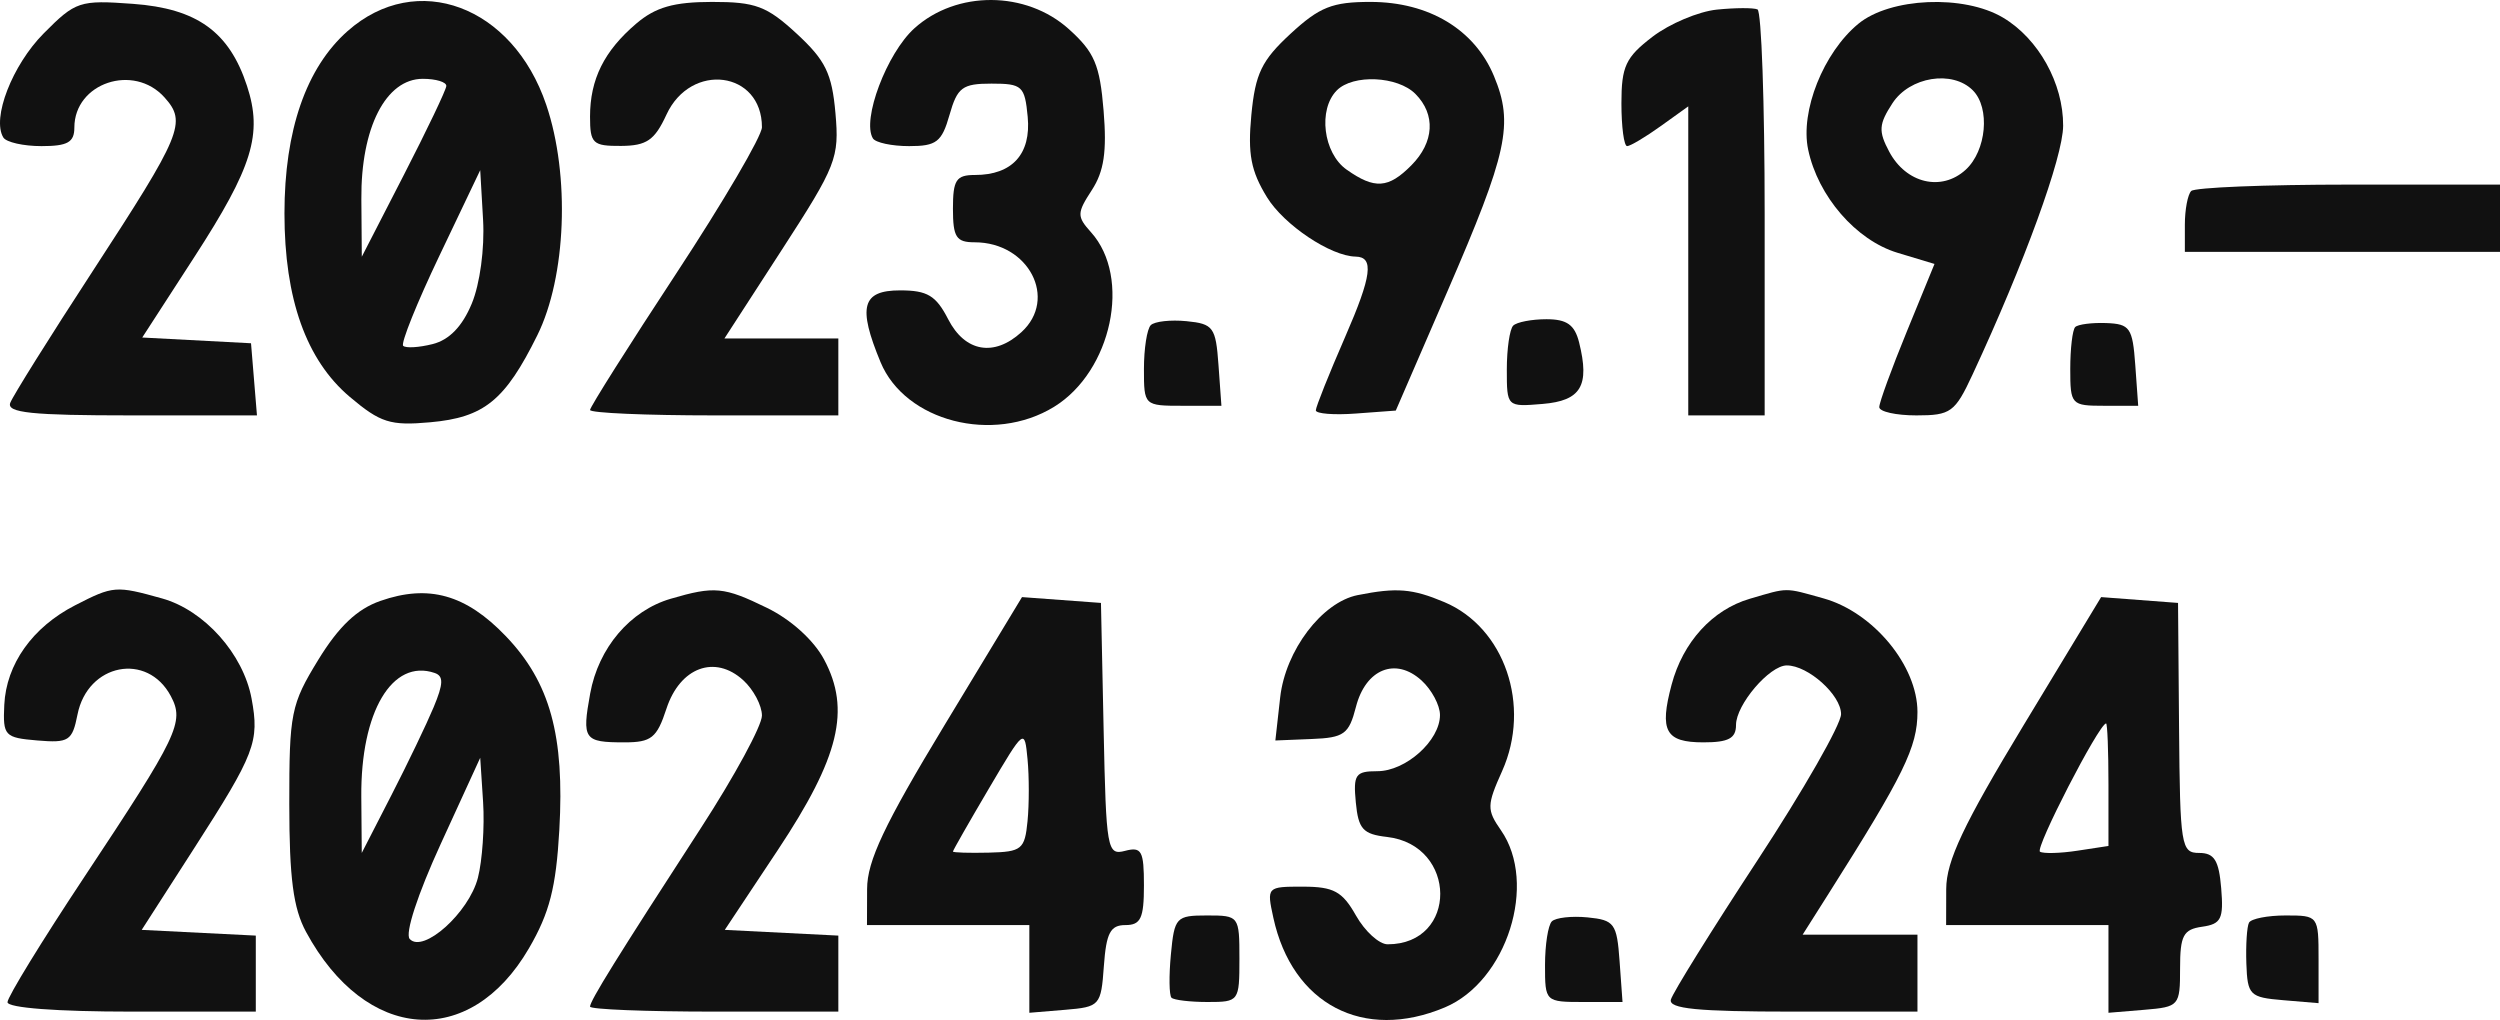 <svg width="125" height="51" viewBox="0 0 125 51" fill="none" xmlns="http://www.w3.org/2000/svg">
<path d="M0.167 6.875C-0.421 5.918 0.613 3.253 2.186 1.669C3.78 0.063 3.978 -0.003 6.644 0.192C9.846 0.425 11.463 1.587 12.35 4.295C13.139 6.702 12.633 8.347 9.716 12.853L7.112 16.876L12.551 17.163L12.848 20.77L6.56 20.77C1.581 20.77 0.323 20.639 0.513 20.141C0.644 19.795 2.486 16.852 4.606 13.601C9.109 6.692 9.347 6.118 8.223 4.868C6.682 3.152 3.718 4.147 3.718 6.379C3.718 7.115 3.379 7.306 2.075 7.306C1.171 7.306 0.312 7.112 0.167 6.875Z" fill="#111111"/>
<path fill-rule="evenodd" clip-rule="evenodd" d="M14.223 10.672C14.223 6.517 15.307 3.386 17.383 1.551C20.834 -1.5 25.636 0.284 27.313 5.243C28.51 8.779 28.313 13.838 26.866 16.764C25.251 20.025 24.21 20.872 21.509 21.114C19.516 21.294 19.021 21.137 17.491 19.845C15.312 18.004 14.223 14.947 14.223 10.672ZM20.191 8.749C21.347 6.501 22.303 4.5 22.316 4.301C22.329 4.103 21.799 3.941 21.139 3.941C19.291 3.941 18.041 6.387 18.068 9.951L18.09 12.836L20.191 8.749ZM21.633 17.204C22.465 16.994 23.116 16.32 23.588 15.182C23.997 14.197 24.236 12.424 24.154 10.992L24.011 8.508L21.971 12.785C20.849 15.137 20.033 17.164 20.158 17.29C20.283 17.416 20.947 17.377 21.633 17.204Z" fill="#111111"/>
<path d="M29.502 5.832C29.502 3.965 30.206 2.548 31.815 1.178C32.778 0.359 33.689 0.098 35.597 0.096C37.779 0.094 38.339 0.304 39.837 1.686C41.274 3.013 41.597 3.676 41.772 5.653C41.97 7.894 41.82 8.278 39.102 12.475L36.222 16.923H41.917V20.77H35.709C32.295 20.77 29.502 20.648 29.502 20.499C29.502 20.351 31.436 17.288 33.8 13.693C36.163 10.098 38.097 6.799 38.097 6.362C38.097 3.549 34.545 3.082 33.322 5.733C32.732 7.012 32.332 7.288 31.054 7.296C29.638 7.305 29.502 7.177 29.502 5.832Z" fill="#111111"/>
<path d="M43.645 6.919C43.081 5.999 44.339 2.662 45.719 1.416C47.828 -0.487 51.303 -0.47 53.443 1.456C54.723 2.608 54.991 3.235 55.18 5.537C55.348 7.577 55.201 8.569 54.591 9.505C53.842 10.657 53.839 10.82 54.553 11.615C56.586 13.877 55.59 18.568 52.699 20.344C49.662 22.208 45.258 21.073 44.028 18.109C42.877 15.333 43.099 14.519 45.008 14.519C46.368 14.519 46.801 14.778 47.408 15.961C48.249 17.599 49.702 17.856 51.071 16.608C52.903 14.939 51.435 12.115 48.734 12.115C47.81 12.115 47.647 11.862 47.647 10.432C47.647 8.995 47.808 8.749 48.749 8.749C50.611 8.749 51.56 7.702 51.385 5.843C51.239 4.298 51.111 4.181 49.574 4.181C48.119 4.181 47.868 4.368 47.476 5.744C47.09 7.1 46.823 7.306 45.457 7.306C44.591 7.306 43.776 7.132 43.645 6.919Z" fill="#111111"/>
<path fill-rule="evenodd" clip-rule="evenodd" d="M62.568 5.743C62.766 3.678 63.083 3.021 64.529 1.686C65.978 0.349 66.619 0.094 68.53 0.096C71.444 0.098 73.732 1.474 74.7 3.808C75.691 6.195 75.383 7.616 72.365 14.582L69.789 20.529L67.79 20.677C66.691 20.759 65.791 20.686 65.791 20.517C65.791 20.348 66.452 18.693 67.26 16.84C68.59 13.789 68.712 12.847 67.781 12.83C66.532 12.809 64.199 11.246 63.35 9.863C62.543 8.548 62.382 7.698 62.568 5.743ZM70.566 8.268C71.713 7.113 71.793 5.725 70.771 4.696C69.883 3.802 67.653 3.701 66.842 4.518C65.892 5.474 66.161 7.656 67.33 8.481C68.733 9.471 69.417 9.425 70.566 8.268Z" fill="#111111"/>
<path d="M82.623 1.839C83.476 1.185 84.927 0.574 85.846 0.48C86.765 0.387 87.678 0.383 87.875 0.471C88.072 0.559 88.233 5.162 88.233 10.701V20.77H84.413V5.318L83.027 6.312C82.264 6.859 81.512 7.306 81.356 7.306C81.199 7.306 81.071 6.344 81.071 5.167C81.071 3.318 81.282 2.866 82.623 1.839Z" fill="#111111"/>
<path fill-rule="evenodd" clip-rule="evenodd" d="M90.407 7.477C90.004 5.559 91.171 2.633 92.913 1.193C94.507 -0.123 98.196 -0.283 100.151 0.881C101.926 1.936 103.168 4.17 103.157 6.289C103.15 7.851 101.216 13.162 98.628 18.726C97.749 20.616 97.538 20.77 95.821 20.77C94.799 20.77 93.963 20.583 93.963 20.355C93.963 20.127 94.584 18.423 95.344 16.569L96.725 13.197L94.879 12.64C92.802 12.014 90.899 9.816 90.407 7.477ZM98.28 8.491C99.324 7.539 99.52 5.401 98.643 4.518C97.622 3.49 95.487 3.834 94.621 5.164C93.938 6.214 93.915 6.558 94.459 7.581C95.303 9.169 97.073 9.59 98.28 8.491Z" fill="#111111"/>
<path d="M109.243 11.233C109.243 10.484 109.386 9.726 109.561 9.55C109.736 9.374 113.281 9.23 117.44 9.23H125V12.595L109.243 12.595V11.233Z" fill="#111111"/>
<path d="M57.197 18.446C57.197 17.432 57.35 16.448 57.538 16.259C57.725 16.07 58.531 15.98 59.328 16.059C60.666 16.191 60.789 16.359 60.924 18.245L61.071 20.289H59.134C57.206 20.289 57.197 20.28 57.197 18.446Z" fill="#111111"/>
<path d="M75.341 18.475C75.341 17.445 75.484 16.458 75.66 16.282C75.834 16.106 76.583 15.961 77.322 15.961C78.345 15.961 78.735 16.239 78.956 17.125C79.495 19.291 79.052 20.037 77.128 20.197C75.344 20.346 75.341 20.344 75.341 18.475Z" fill="#111111"/>
<path d="M103.513 18.446C103.513 17.432 103.624 16.491 103.76 16.354C103.896 16.217 104.594 16.127 105.312 16.153C106.496 16.197 106.63 16.39 106.763 18.245L106.91 20.289H105.211C103.561 20.289 103.513 20.237 103.513 18.446Z" fill="#111111"/>
<path d="M0.214 35.245C0.312 33.206 1.624 31.359 3.752 30.267C5.664 29.285 5.79 29.275 8.104 29.922C10.213 30.512 12.161 32.691 12.578 34.926C12.98 37.087 12.756 37.672 9.697 42.43L7.085 46.494L12.79 46.78L12.79 50.581H6.583C2.842 50.581 0.375 50.394 0.375 50.109C0.375 49.85 2.096 47.044 4.199 43.874C8.917 36.761 9.231 36.104 8.542 34.807C7.363 32.588 4.381 33.175 3.875 35.727C3.613 37.046 3.442 37.156 1.863 37.023C0.229 36.885 0.141 36.79 0.214 35.245Z" fill="#111111"/>
<path fill-rule="evenodd" clip-rule="evenodd" d="M15.911 32.995C16.934 31.326 17.85 30.455 19.015 30.047C21.43 29.201 23.295 29.725 25.291 31.808C27.503 34.117 28.235 36.773 27.966 41.502C27.802 44.38 27.477 45.646 26.447 47.416C23.493 52.492 18.286 52.108 15.302 46.594C14.664 45.416 14.466 43.908 14.464 40.208C14.461 35.65 14.547 35.223 15.911 32.995ZM19.569 39.762C20.384 38.176 21.334 36.195 21.682 35.361C22.174 34.181 22.185 33.801 21.73 33.647C19.609 32.927 18.031 35.592 18.065 39.835L18.088 42.647L19.569 39.762ZM20.486 46.949C21.161 47.684 23.447 45.633 23.895 43.892C24.117 43.029 24.234 41.325 24.155 40.106L24.011 37.889L22.039 42.191C20.879 44.722 20.239 46.681 20.486 46.949Z" fill="#111111"/>
<path d="M29.509 34.675C29.924 32.391 31.503 30.533 33.535 29.938C35.728 29.296 36.19 29.34 38.353 30.395C39.547 30.977 40.687 32.008 41.202 32.971C42.547 35.485 41.97 37.862 38.888 42.505L36.239 46.494L41.917 46.78V50.581H35.709C32.295 50.581 29.502 50.468 29.502 50.331C29.502 50.04 30.833 47.895 35.05 41.393C36.726 38.809 38.097 36.283 38.097 35.779C38.097 35.275 37.676 34.479 37.161 34.01C35.745 32.719 34 33.367 33.322 35.435C32.842 36.9 32.569 37.118 31.216 37.118C29.195 37.118 29.092 36.971 29.509 34.675Z" fill="#111111"/>
<path d="M64.009 34.87C64.272 32.52 66.099 30.109 67.887 29.755C69.84 29.368 70.613 29.431 72.216 30.105C75.233 31.375 76.57 35.282 75.107 38.551C74.34 40.263 74.335 40.488 75.047 41.513C76.897 44.171 75.347 49.063 72.242 50.37C68.175 52.081 64.612 50.218 63.667 45.886C63.331 44.343 63.343 44.33 65.157 44.333C66.686 44.336 67.118 44.572 67.798 45.776C68.246 46.568 68.958 47.215 69.382 47.215C72.909 47.215 72.88 42.252 69.35 41.847C68.149 41.71 67.918 41.454 67.791 40.123C67.657 38.727 67.772 38.56 68.865 38.56C70.291 38.56 71.999 37.029 71.999 35.75C71.999 35.262 71.584 34.485 71.078 34.024C69.784 32.844 68.284 33.448 67.797 35.345C67.446 36.71 67.205 36.886 65.585 36.95L63.768 37.024L64.009 34.87Z" fill="#111111"/>
<path d="M83.58 34.233C84.147 32.103 85.619 30.486 87.491 29.938C88.464 29.653 88.893 29.51 89.323 29.508C89.755 29.505 90.189 29.643 91.178 29.92C93.666 30.616 95.873 33.286 95.873 35.6C95.873 37.352 95.196 38.736 91.425 44.691L90.131 46.734H95.873V50.581H89.631C84.872 50.581 83.425 50.438 83.544 49.98C83.63 49.65 85.579 46.513 87.877 43.011C90.174 39.508 92.053 36.221 92.053 35.706C92.053 34.749 90.406 33.271 89.339 33.271C88.475 33.271 86.801 35.234 86.801 36.247C86.801 36.918 86.426 37.118 85.169 37.118C83.274 37.118 82.962 36.552 83.58 34.233Z" fill="#111111"/>
<path fill-rule="evenodd" clip-rule="evenodd" d="M43.355 44.45C43.358 43.046 44.216 41.232 47.23 36.251L51.1 29.855L55.048 30.146L55.181 36.468C55.307 42.492 55.358 42.779 56.255 42.542C57.08 42.326 57.197 42.541 57.197 44.274C57.197 45.914 57.037 46.254 56.269 46.254C55.519 46.254 55.313 46.645 55.194 48.297C55.052 50.281 54.995 50.345 53.257 50.49L51.467 50.639V46.254H43.349L43.355 44.45ZM49.437 42.632C51.09 42.592 51.239 42.47 51.377 41.055C51.46 40.212 51.46 38.82 51.377 37.962C51.228 36.407 51.223 36.412 49.437 39.439C48.453 41.109 47.647 42.521 47.647 42.576C47.647 42.63 48.453 42.656 49.437 42.632Z" fill="#111111"/>
<path fill-rule="evenodd" clip-rule="evenodd" d="M97.311 44.45C97.315 43.046 98.172 41.232 101.186 36.251L105.056 29.855L108.902 30.146L108.953 36.397C109.001 42.31 109.056 42.647 109.959 42.647C110.714 42.647 110.945 43.017 111.06 44.413C111.187 45.944 111.059 46.201 110.105 46.337C109.165 46.471 109.004 46.775 109.004 48.417C109.004 50.292 108.96 50.344 107.214 50.49L105.423 50.639V46.254H97.306L97.311 44.45ZM105.423 42.298V39.227C105.423 37.538 105.369 36.162 105.304 36.171C104.935 36.214 101.735 42.431 102 42.586C102.176 42.689 103.017 42.666 103.871 42.535L105.423 42.298Z" fill="#111111"/>
<path d="M58.574 49.885C58.457 49.767 58.443 48.793 58.545 47.721C58.721 45.863 58.804 45.773 60.35 45.773C61.953 45.773 61.971 45.797 61.971 47.937C61.971 50.068 61.948 50.1 60.38 50.1C59.504 50.1 58.692 50.003 58.574 49.885Z" fill="#111111"/>
<path d="M77.251 48.257C77.251 47.243 77.404 46.259 77.592 46.07C77.78 45.882 78.585 45.791 79.383 45.87C80.72 46.002 80.844 46.171 80.979 48.057L81.126 50.1H79.188C77.261 50.1 77.251 50.091 77.251 48.257Z" fill="#111111"/>
<path d="M112.318 48.177C112.286 47.251 112.345 46.332 112.45 46.133C112.556 45.935 113.381 45.773 114.285 45.773C115.917 45.773 115.928 45.787 115.928 47.965V50.158L114.153 50.009C112.484 49.869 112.374 49.759 112.318 48.177Z" fill="#111111"/>
</svg>
